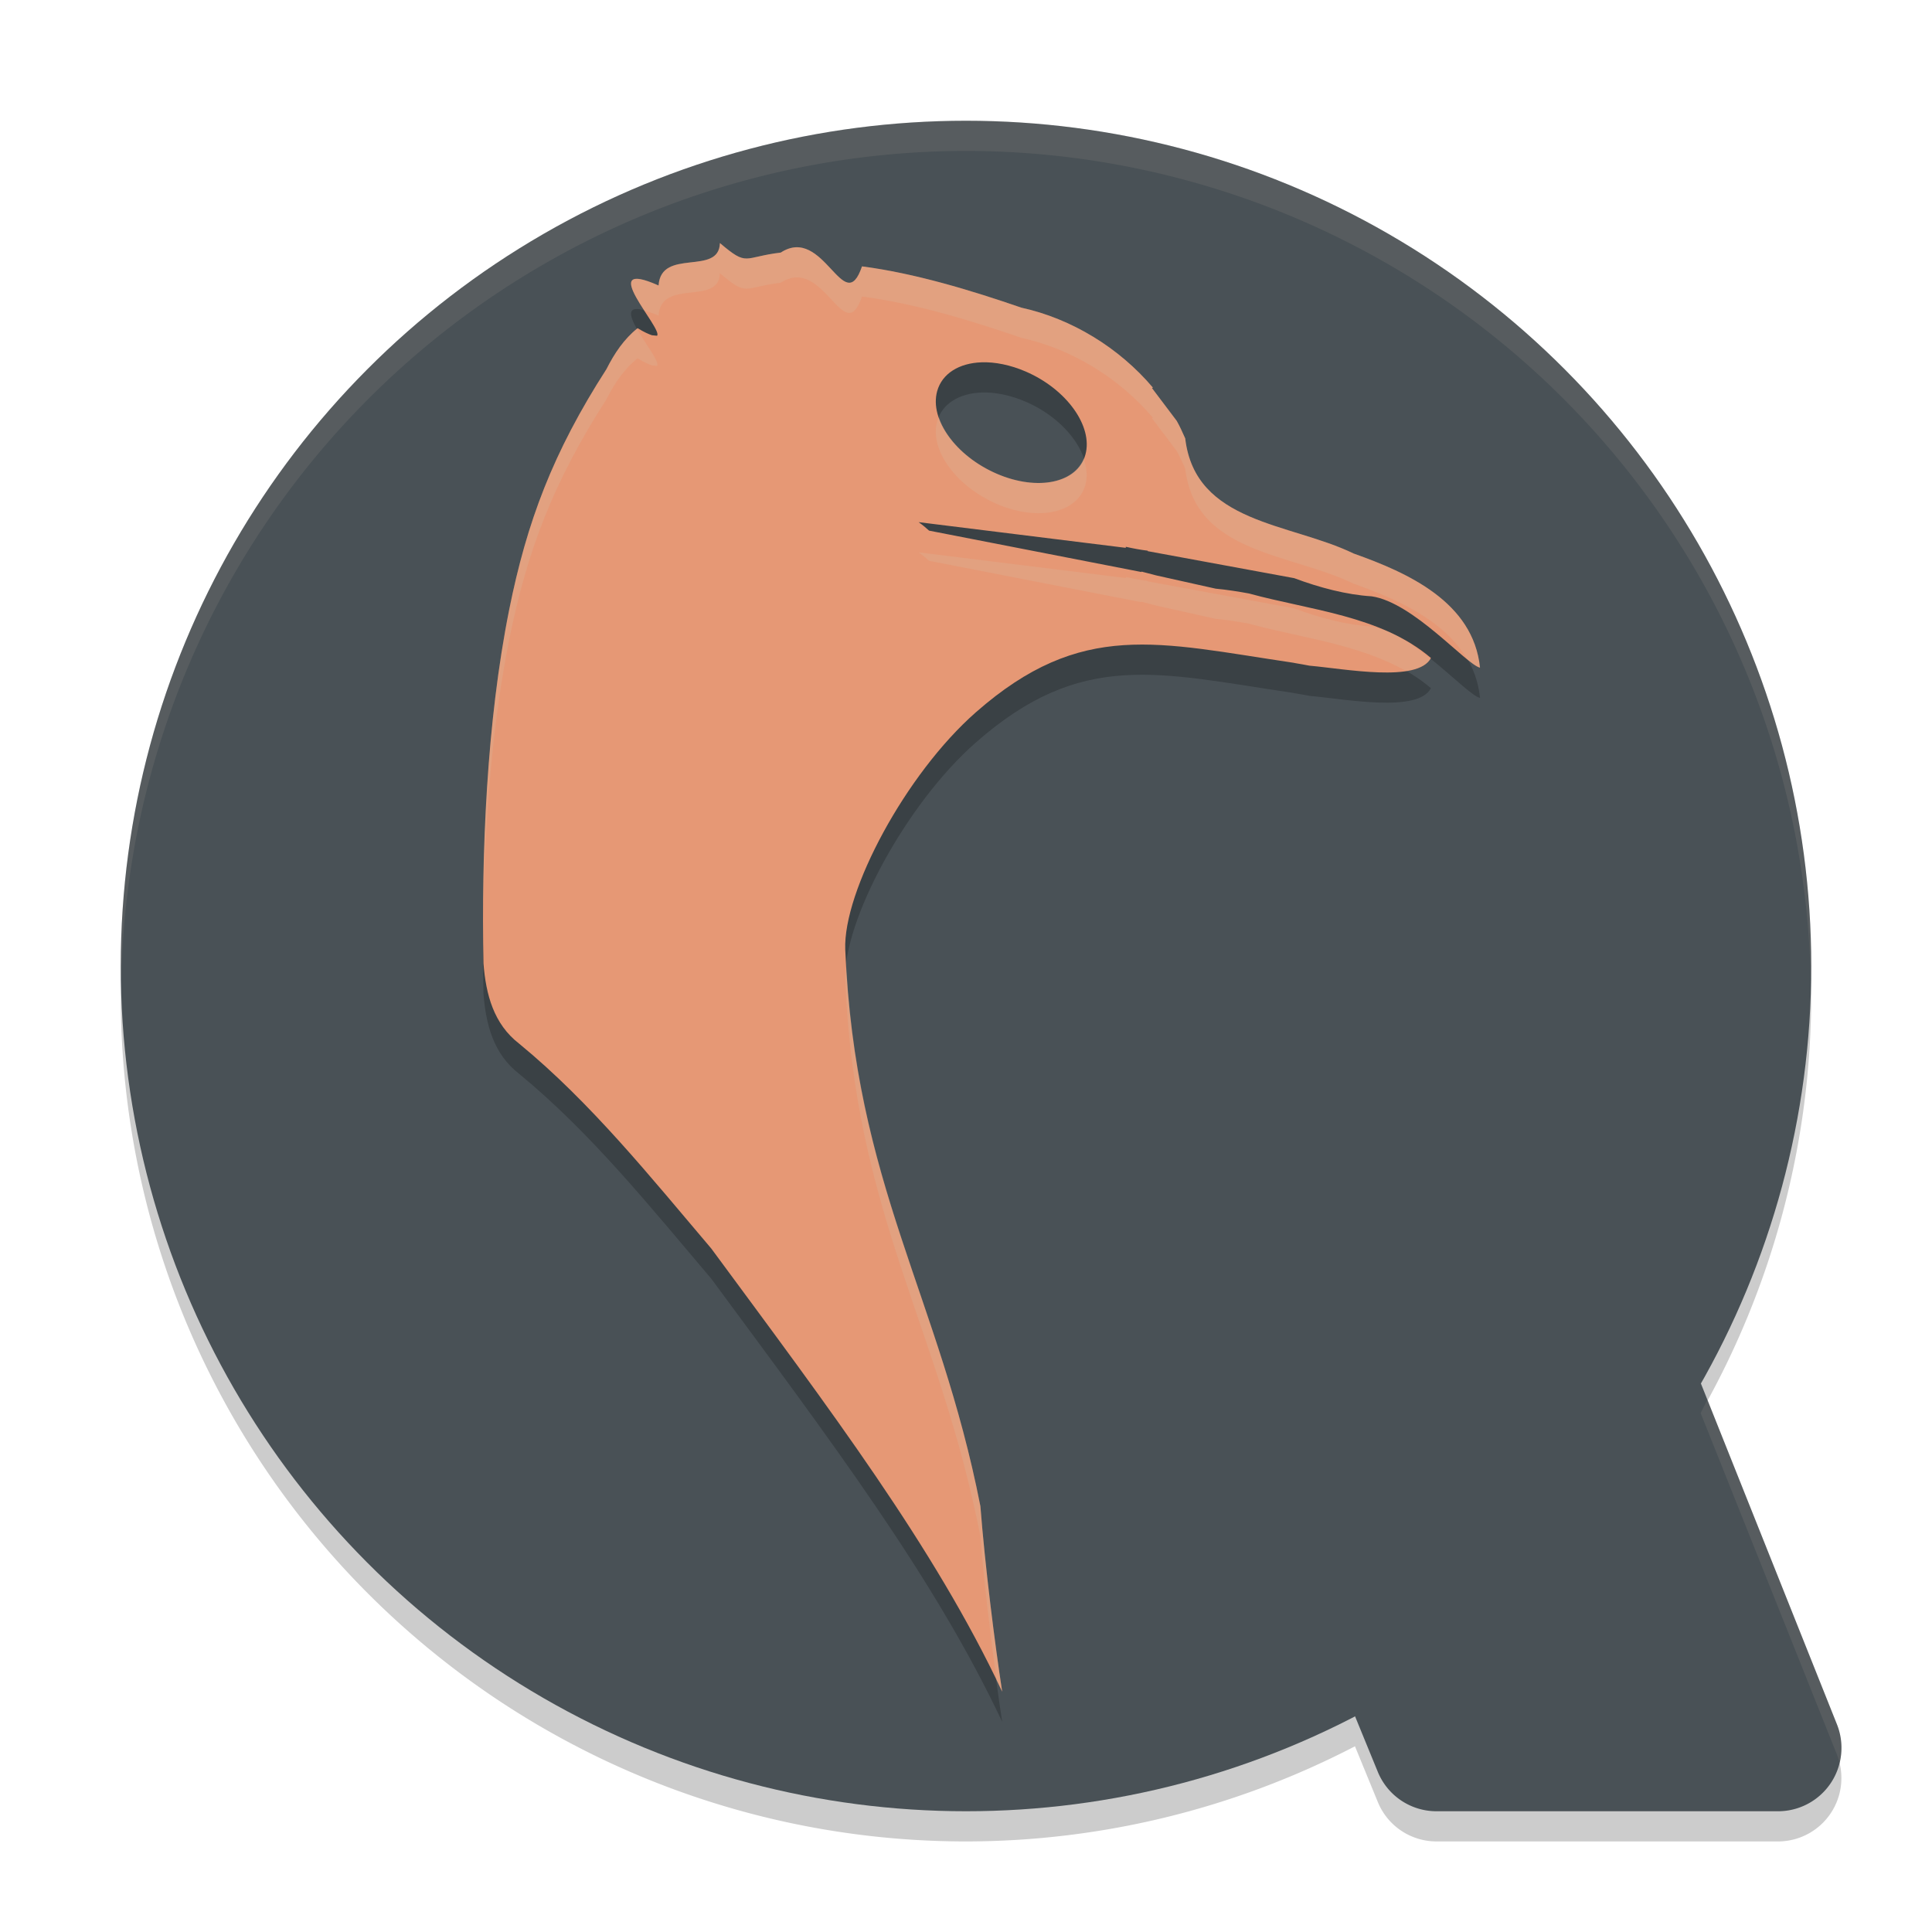 <svg xmlns="http://www.w3.org/2000/svg" width="64" height="64" version="1.1">
 <path style="opacity:0.2" d="M 32,5 A 28,28 0 0 0 4,33 28,28 0 0 0 32,61 28,28 0 0 0 44.885,57.848 l 0.758,1.848 A 2.1,2.1 0 0 0 47.586,61 h 11.314 a 2.1,2.1 0 0 0 1.949,-2.879 l -4.514,-11.312 A 28,28 0 0 0 60,33 28,28 0 0 0 32,5 Z"/>
 <circle style="fill:#495156" cx="32" cy="32" r="28"/>
 <path style="opacity:0.2" d="m 23.848,9.051 c -0.029,1.101 -1.948,0.147 -2.031,1.406 -2.129,-0.948 0.162,1.442 -0.051,1.664 h -0.012 l -0.16,-0.016 c -0.103,-0.037 -0.252,-0.098 -0.473,-0.234 -0.449,0.357 -0.766,0.831 -1.031,1.355 -1.774,2.76 -2.639,5.064 -3.223,7.973 -0.745,3.714 -0.927,8.053 -0.852,11.715 0.08,1.032 0.338,2.008 1.184,2.66 2.382,1.957 4.363,4.43 6.363,6.785 3.938,5.339 7.388,9.893 9.637,14.68 C 32.952,55.43 32.63,52.872 32.477,50.894 31.111,43.926 28.32,40.241 28,32.457 c -0.075,-1.926 2.001,-5.817 4.324,-7.859 3.505,-3.082 6.039,-2.306 10.512,-1.645 0.024,0.004 0.058,0.012 0.082,0.016 0.148,0.025 0.31,0.053 0.457,0.082 1.195,0.106 3.596,0.571 4.027,-0.254 C 45.753,21.393 43.382,21.212 41.375,20.66 41.057,20.602 40.66,20.536 40.27,20.5 l -1.965,-0.438 -0.492,-0.129 v 0.016 l -7.035,-1.371 c -0.112,-0.102 -0.235,-0.204 -0.348,-0.281 l 6.863,0.852 v -0.035 c 0.242,0.054 0.484,0.1 0.727,0.129 v 0.016 l 4.852,0.895 c 0.837,0.312 1.729,0.549 2.566,0.602 1.382,0.201 3.136,2.264 3.59,2.363 -0.222,-2.17 -2.388,-3.144 -4.188,-3.781 -2.102,-1.022 -5.245,-0.986 -5.578,-3.812 -0.088,-0.197 -0.174,-0.393 -0.281,-0.582 l -0.82,-1.086 0.031,-0.016 C 37.074,12.521 35.503,11.558 33.832,11.191 32.173,10.619 30.309,10.052 28.555,9.824 27.959,11.577 27.295,8.435 25.863,9.367 24.608,9.516 24.782,9.846 23.848,9.051 Z m 8.67,3.951 c 0.443,-0.015 0.95,0.086 1.459,0.305 1.357,0.584 2.239,1.817 1.979,2.756 -0.26,0.939 -1.575,1.217 -2.932,0.633 -1.357,-0.584 -2.239,-1.799 -1.979,-2.738 0.163,-0.587 0.734,-0.931 1.473,-0.955 z"/>
 <path style="fill:#e69875" d="M 23.848 8.051 C 23.819 9.152 21.9 8.198 21.816 9.457 C 19.688 8.509 21.979 10.899 21.766 11.121 L 21.754 11.121 L 21.594 11.105 C 21.491 11.069 21.342 11.007 21.121 10.871 C 20.672 11.229 20.355 11.702 20.09 12.227 C 18.315 14.987 17.451 17.291 16.867 20.199 C 16.122 23.913 15.941 28.252 16.016 31.914 C 16.096 32.946 16.354 33.922 17.199 34.574 C 19.581 36.531 21.562 39.004 23.562 41.359 C 27.5 46.698 30.95 51.252 33.199 56.039 C 32.952 54.43 32.63 51.872 32.477 49.895 C 31.111 42.926 28.32 39.241 28 31.457 C 27.925 29.531 30.001 25.64 32.324 23.598 C 35.83 20.516 38.363 21.292 42.836 21.953 C 42.86 21.957 42.894 21.965 42.918 21.969 C 43.066 21.994 43.228 22.022 43.375 22.051 C 44.57 22.157 46.971 22.622 47.402 21.797 C 45.753 20.393 43.382 20.212 41.375 19.66 C 41.057 19.602 40.66 19.536 40.27 19.5 L 38.305 19.062 L 37.812 18.934 L 37.812 18.949 L 30.777 17.578 C 30.665 17.476 30.542 17.374 30.43 17.297 L 37.293 18.148 L 37.293 18.113 C 37.535 18.167 37.777 18.214 38.02 18.242 L 38.02 18.258 L 42.871 19.152 C 43.708 19.465 44.6 19.702 45.438 19.754 C 46.82 19.955 48.574 22.018 49.027 22.117 C 48.805 19.947 46.639 18.973 44.84 18.336 C 42.738 17.314 39.594 17.35 39.262 14.523 C 39.173 14.327 39.088 14.13 38.98 13.941 L 38.16 12.855 L 38.191 12.84 C 37.074 11.521 35.503 10.558 33.832 10.191 C 32.173 9.619 30.309 9.052 28.555 8.824 C 27.959 10.577 27.295 7.435 25.863 8.367 C 24.608 8.516 24.782 8.846 23.848 8.051 z M 32.518 12.002 C 32.961 11.987 33.468 12.088 33.977 12.307 C 35.333 12.891 36.215 14.123 35.955 15.062 C 35.695 16.002 34.38 16.279 33.023 15.695 C 31.667 15.111 30.785 13.896 31.045 12.957 C 31.208 12.37 31.779 12.026 32.518 12.002 z"/>
 <path style="fill:#495156" d="m 40.701,39 a 2.1,2.1 0 0 0 -1.944,2.896 l 6.885,16.8 A 2.1,2.1 0 0 0 47.586,60 h 11.315 a 2.1,2.1 0 0 0 1.95,-2.879 l -6.705,-16.8 A 2.1,2.1 0 0 0 52.196,39 Z"/>
 <path style="fill:#d3c6aa;opacity:0.1" d="M 32 4 A 28 28 0 0 0 4 32 A 28 28 0 0 0 4.021 32.414 A 28 28 0 0 1 32 5 A 28 28 0 0 1 59.982 32.648 A 28 28 0 0 0 60 32 A 28 28 0 0 0 32 4 z M 56.559 46.367 A 28 28 0 0 1 56.336 46.809 L 60.85 58.121 A 2.1 2.1 0 0 1 60.938 58.4 A 2.1 2.1 0 0 0 60.85 57.121 L 56.559 46.367 z"/>
 <path style="fill:#d3c6aa;opacity:0.2" d="M 23.848 8.051 C 23.819 9.152 21.9 8.198 21.816 9.457 C 20.449 8.848 20.909 9.61 21.354 10.297 C 21.482 10.331 21.613 10.366 21.816 10.457 C 21.9 9.198 23.819 10.152 23.848 9.051 C 24.782 9.846 24.608 9.516 25.863 9.367 C 27.295 8.435 27.959 11.577 28.555 9.824 C 30.309 10.052 32.173 10.619 33.832 11.191 C 35.503 11.558 37.074 12.521 38.191 13.84 L 38.16 13.855 L 38.98 14.941 C 39.088 15.13 39.173 15.327 39.262 15.523 C 39.594 18.35 42.738 18.314 44.84 19.336 C 46.237 19.831 47.844 20.537 48.602 21.84 C 48.783 21.986 48.937 22.097 49.027 22.117 C 48.805 19.947 46.639 18.973 44.84 18.336 C 42.738 17.314 39.594 17.35 39.262 14.523 C 39.173 14.327 39.088 14.13 38.98 13.941 L 38.16 12.855 L 38.191 12.84 C 37.074 11.521 35.503 10.558 33.832 10.191 C 32.173 9.619 30.309 9.052 28.555 8.824 C 27.959 10.577 27.295 7.435 25.863 8.367 C 24.608 8.516 24.782 8.846 23.848 8.051 z M 21.1 10.893 C 20.664 11.248 20.351 11.711 20.09 12.227 C 18.315 14.987 17.451 17.291 16.867 20.199 C 16.245 23.3 16.029 26.815 16.014 30.029 C 16.069 27.099 16.31 23.975 16.867 21.199 C 17.451 18.291 18.315 15.987 20.09 13.227 C 20.355 12.702 20.672 12.229 21.121 11.871 C 21.342 12.007 21.491 12.069 21.594 12.105 L 21.754 12.121 L 21.766 12.121 C 21.869 12.013 21.384 11.393 21.1 10.893 z M 31.105 13.836 C 31.088 13.878 31.057 13.912 31.045 13.957 C 30.785 14.896 31.667 16.111 33.023 16.695 C 34.38 17.279 35.695 17.002 35.955 16.062 C 36.031 15.789 36 15.49 35.898 15.189 C 35.554 16.02 34.313 16.251 33.023 15.695 C 32.066 15.283 31.356 14.557 31.105 13.836 z M 30.43 18.297 C 30.542 18.374 30.665 18.476 30.777 18.578 L 37.812 19.949 L 37.812 19.934 L 38.305 20.062 L 40.27 20.5 C 40.66 20.536 41.057 20.602 41.375 20.66 C 43.065 21.125 45.009 21.334 46.566 22.225 C 46.946 22.166 47.249 22.05 47.385 21.82 C 47.118 21.607 46.842 21.397 46.559 21.221 C 46.391 21.125 46.223 21.03 46.047 20.949 C 45.993 20.924 45.935 20.906 45.881 20.883 C 45.731 20.826 45.581 20.775 45.438 20.754 C 44.6 20.702 43.708 20.465 42.871 20.152 L 38.02 19.258 L 38.02 19.242 C 37.777 19.214 37.535 19.167 37.293 19.113 L 37.293 19.148 L 30.43 18.297 z M 28.035 32.033 C 28.022 32.176 27.995 32.331 28 32.457 C 28.32 40.241 31.111 43.926 32.477 50.895 C 32.595 52.411 32.808 54.162 33.014 55.672 C 33.073 55.795 33.141 55.916 33.199 56.039 C 32.952 54.43 32.63 51.872 32.477 49.895 C 31.146 43.103 28.467 39.42 28.035 32.033 z"/>
</svg>
